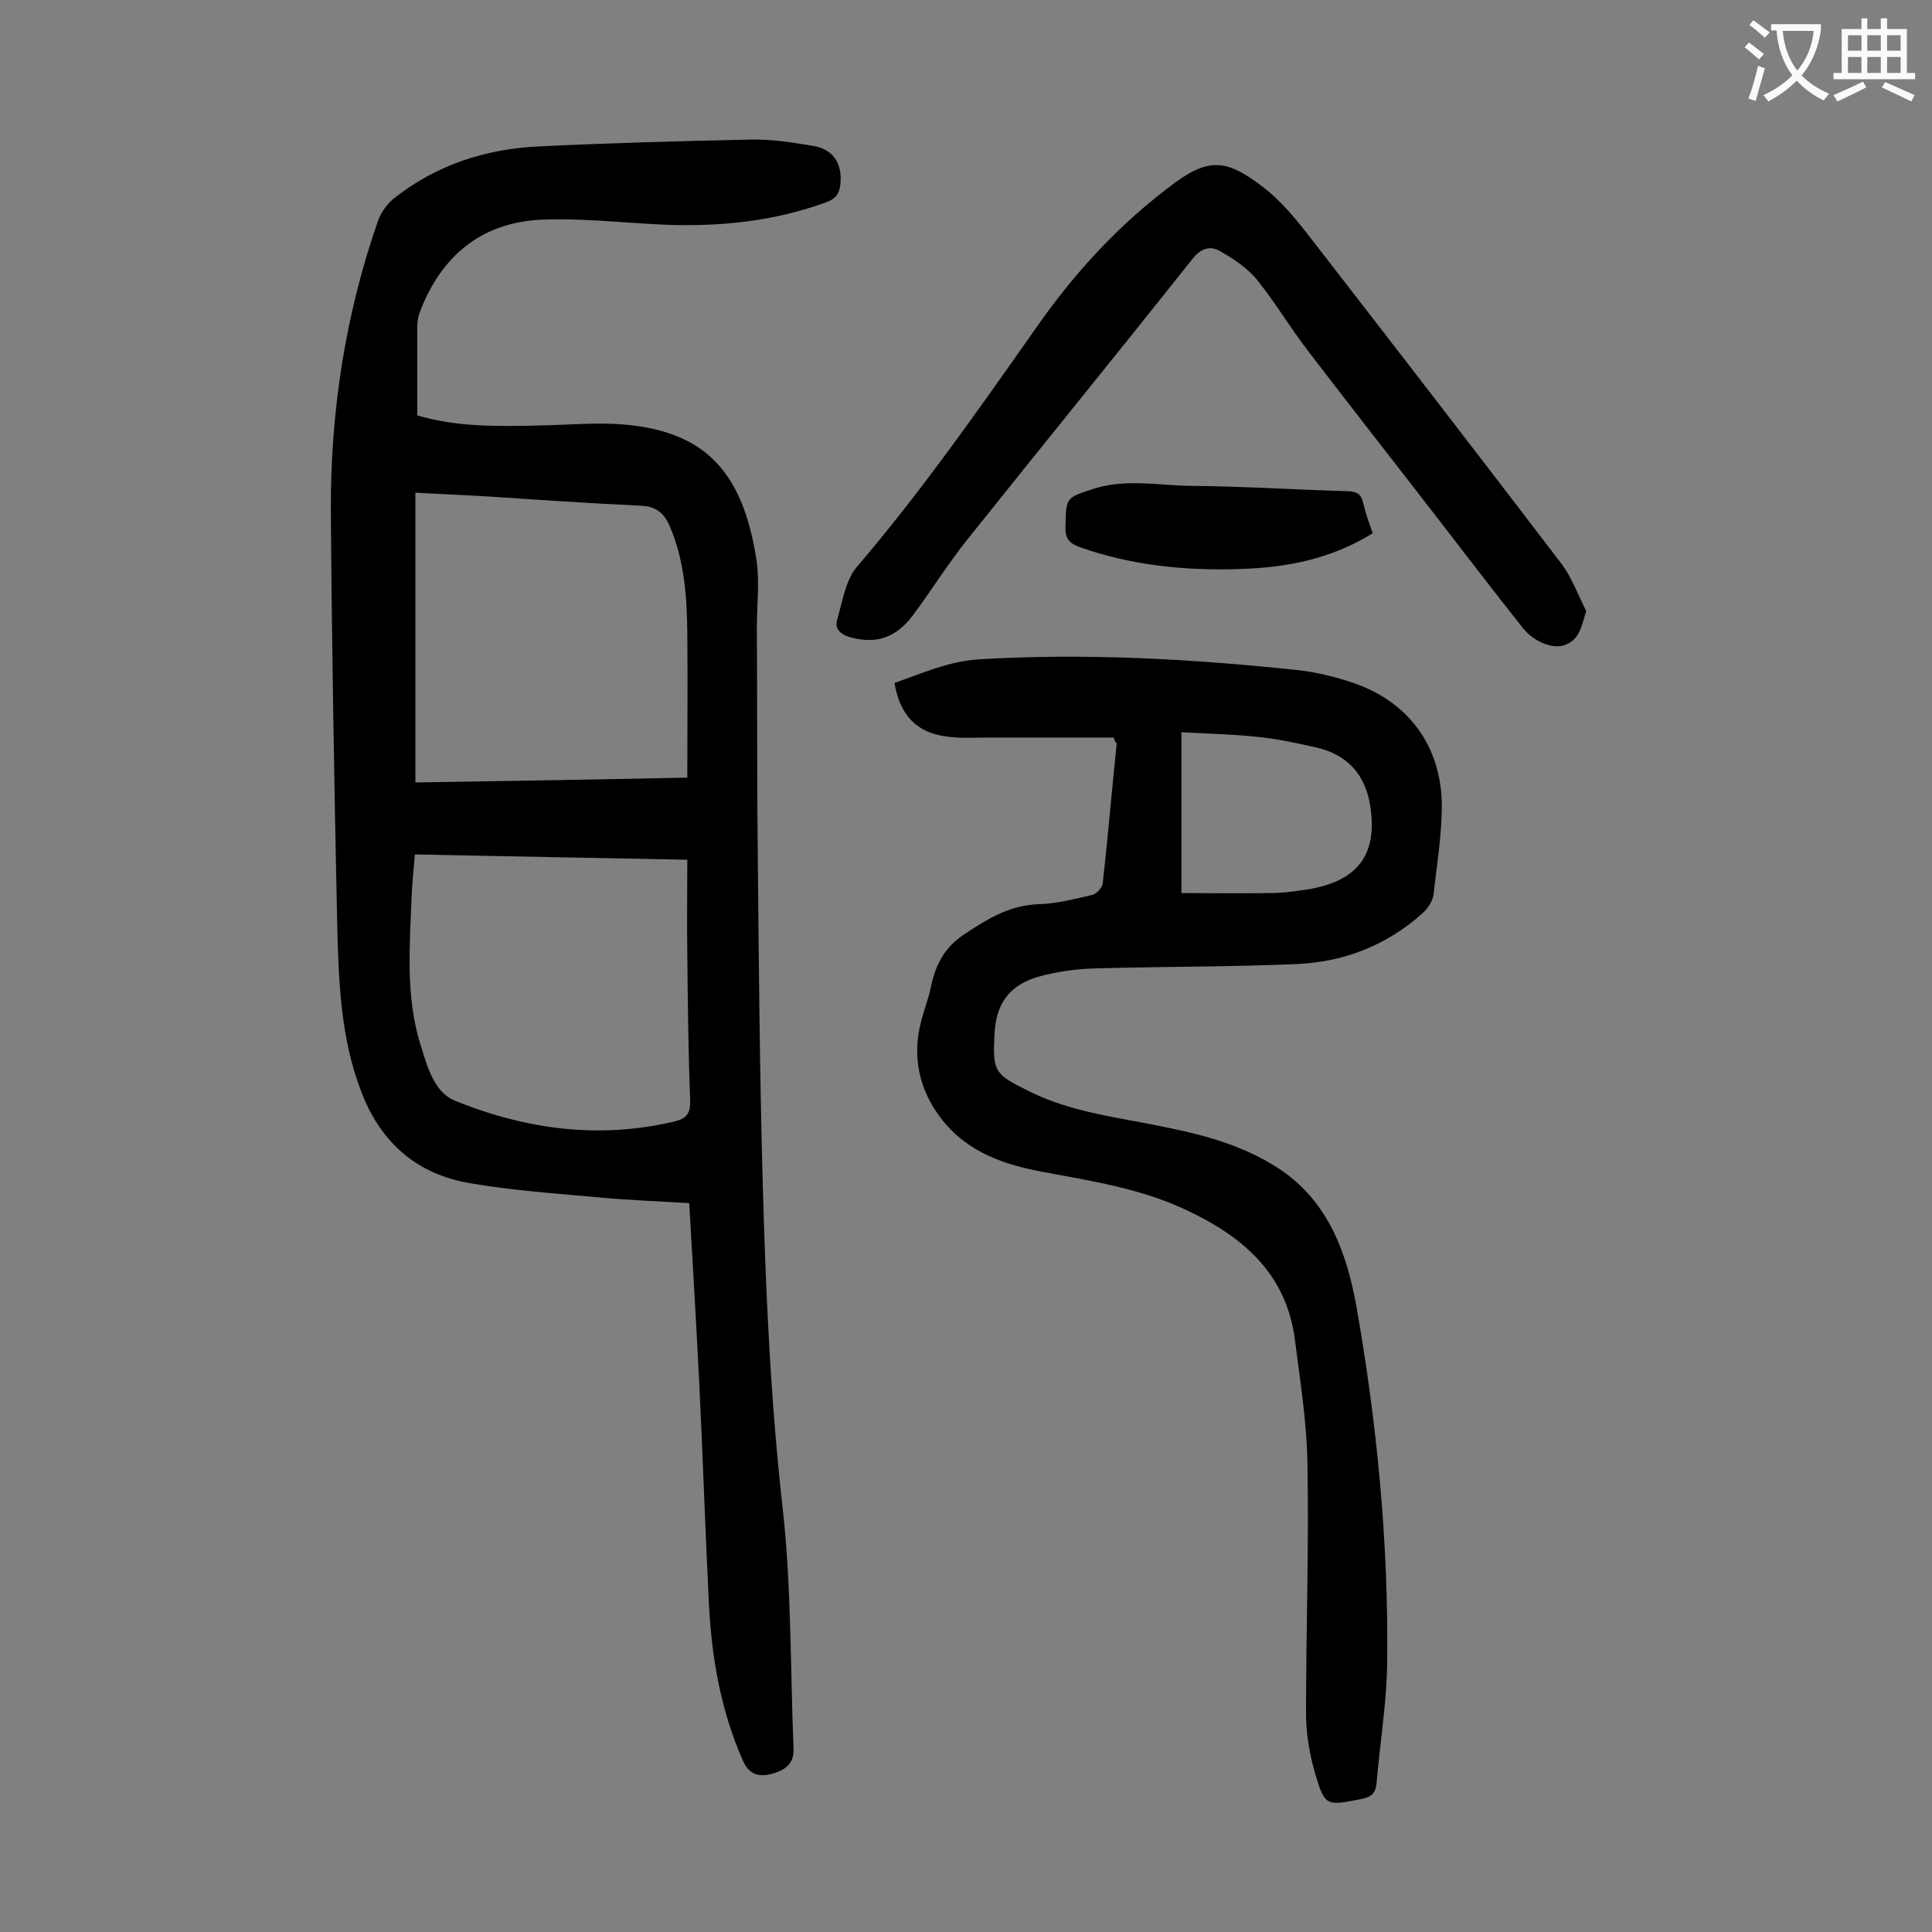<svg enable-background="new 0 0 400 400" viewBox="0 0 400 400" xmlns="http://www.w3.org/2000/svg"><rect x="0" y="0" width="400" height="400" fill="#808080" stroke="none"/><g fill="#000001"><path d="m86.4 86c8 2.4 16.5 2.3 25 2.1 6-.1 12-.7 17.9-.2 17 1.5 24.5 10.1 27.3 27.9.7 4.6.1 9.5.1 14.2.1 16 0 32 .2 48.1.2 22.1.4 44.2 1 66.3.6 22.5 1.6 45 4.1 67.5 1.9 16.6 1.6 33.5 2.3 50.3.1 3.3-2.3 4.5-4.7 5.1s-4.5.2-5.8-2.8c-4.5-10.2-6.4-20.9-7-31.9-.8-15.9-1.3-31.8-2.1-47.7-.6-11.8-1.3-23.6-2-35.8-6.3-.4-12.5-.6-18.8-1.2-8.8-.8-17.6-1.4-26.4-2.9-11-1.8-18.5-8.2-22.6-18.7-4.5-11.5-4.8-23.6-5.1-35.6-.6-28.3-1.1-56.6-1.3-84.9-.1-20.6 3-40.7 9.8-60.2.6-1.6 1.8-3.3 3.1-4.4 8.9-7.1 19.2-10.4 30.4-10.9 14.6-.7 29.1-1.1 43.7-1.4 4.3-.1 8.6.6 12.8 1.3 4.3.7 6.1 3.7 5.7 7.9-.2 2-1 3.1-3 3.8-11 4-22.3 5.1-33.9 4.6-8.5-.4-17-1.4-25.4-1-12.1.7-20.3 7.5-24.7 18.9-.4 1-.6 2.1-.6 3.2zm55.9 75c0-10.3.1-20.2 0-30.1-.1-7.5-.6-15-3.7-22.1-1.2-2.7-2.9-4-6-4.1-10.5-.5-20.9-1.2-31.4-1.9-5-.3-10.1-.5-15.2-.8v60c18.6-.3 37-.6 56.3-1zm-56.4 15.9c-.3 3.4-.6 6.3-.7 9.3-.4 10-1.2 20.1 1.8 29.9 1.4 4.5 2.8 10 7.2 11.8 14.6 5.9 29.7 8 45.4 4.3 2.5-.6 3.3-1.6 3.3-4.2-.4-10.2-.5-20.3-.6-30.5-.1-6.4 0-12.8 0-19.5-19.2-.4-37.7-.7-56.4-1.1z"/><path d="m230.6 152.7c-8.5 0-17.1 0-25.7 0-3 0-6 .2-8.9-.2-6.2-.8-9.7-4.4-10.8-11.1 5.7-2 11.2-4.5 17.6-4.9 21.9-1.3 43.7-.1 65.5 2.2 4 .4 8.1 1.4 11.9 2.7 11.2 3.8 18 12.8 18.3 24.7.1 6.3-1 12.7-1.7 19.1-.2 1.4-1.2 2.9-2.2 3.8-7.4 6.7-16.4 10.2-26.2 10.6-13.9.6-27.8.5-41.7.9-4 .1-8.2.7-12 1.8-5.9 1.8-8.5 5.7-8.8 11.8-.4 7.9 0 8.3 7.3 11.9 9.1 4.5 19 5.4 28.7 7.5 8.4 1.7 16.6 4.1 23.7 9 9.5 6.7 13.2 16.9 15.2 27.8 4.3 24.4 6.7 49.1 6.4 73.9-.1 8.4-1.5 16.7-2.2 25-.2 2.2-1.2 2.9-3.3 3.3-7.2 1.4-7.4 1.5-9.5-5.6-1.1-3.9-1.8-8-1.8-12.1 0-17.1.6-34.3.3-51.4-.1-8.7-1.5-17.3-2.6-26-1.8-14.1-11.3-21.8-23.4-27.3-9.1-4.1-18.8-5.6-28.4-7.4-8.3-1.5-16.1-4.1-21.5-11.2-4.5-5.9-6-12.7-4.1-20 .6-2.4 1.5-4.6 2-7 .9-4.5 2.7-8.2 6.7-10.9 4.8-3.2 9.5-6.2 15.7-6.4 3.7-.1 7.4-1.1 11-1.9.9-.2 2.1-1.5 2.2-2.4 1.1-9.7 1.9-19.4 2.9-29-.3-.3-.5-.6-.6-1.2zm14 32.2c6.6 0 12.6.1 18.5 0 2.2 0 4.4-.3 6.6-.6 11.2-1.5 15.6-7.1 14-17.4-1-6.5-4.7-10.6-11-12.1-4-.9-8-1.8-12-2.2-5.4-.6-10.9-.7-16.1-1z"/><path d="m328.4 126.5c-1 3.2-1.3 6-4.6 7.1-2.3.8-6.3-.7-8.6-3.7-6.1-7.7-12.1-15.5-18.1-23.3-8.8-11.4-17.7-22.7-26.4-34.1-3.6-4.7-6.7-9.9-10.4-14.5-2-2.5-4.9-4.4-7.7-6-2-1.2-4-.6-5.7 1.6-15.5 19.5-31.2 38.8-46.7 58.2-4 5-7.4 10.5-11.2 15.6-3.6 4.8-7.8 6-13.1 4.5-1.9-.6-3.1-1.7-2.6-3.5 1.1-3.7 1.7-8.1 4-10.9 13.5-15.8 25.3-32.7 37.2-49.6 8-11.5 17.4-21.7 28.8-30.1 7.5-5.5 11.2-4.4 18.3 1 3.5 2.7 6.5 6.3 9.3 9.9 17.6 22.7 35.2 45.5 52.6 68.3 2 2.8 3.3 6.3 4.9 9.5z"/><path d="m284.2 110.4c-8.5 5.3-17.7 7.1-27.3 7.4-11.3.4-22.5-.7-33.3-4.5-2.2-.8-3.1-1.8-3-4.2.1-6.2.1-6 5.8-7.9 6.9-2.2 13.8-.6 20.7-.6 10.7.1 21.4.8 32.1 1.1 1.7.1 2.6.6 3 2.3.5 2.2 1.2 4.1 2 6.4z"/></g><path d="m362.1 8.8c1.1.8 2.1 1.6 3.1 2.4l-1 1.1c-1.3-1.1-2.3-2-3-2.5zm1.9 4.8c.5.2.9.4 1.4.5-.6 2.3-1.3 4.5-1.9 6.8l-1.5-.5c.8-2.1 1.4-4.3 2-6.8zm-1-9.4c1.3.9 2.4 1.8 3.4 2.5l-1 1.1c-1.4-1.2-2.4-2.1-3.2-2.6zm3.7 2.2v-1.4h10.3v1.2c-.5 3.6-1.8 6.8-4 9.4 1.5 1.6 3.4 2.8 5.7 3.8-.3.4-.7.8-1.1 1.4-2.3-1.1-4.1-2.5-5.6-4.1-1.6 1.6-3.6 3.1-5.9 4.3-.3-.5-.7-.9-1-1.3 2.4-1.1 4.4-2.5 6-4.1-1.9-2.5-3-5.6-3.3-9.3h-1.1zm8.8 0h-6.4c.3 3.3 1.3 6 3 8.2 2-2.3 3.1-5.1 3.4-8.2z" fill="#fafafb"/><path d="m385.3 3.8h1.3v2.2h2.8v-2.2h1.3v2.2h4.1v9.1h1.7v1.3h-16.9v-1.3h1.7v-9.1h4.1v-2.2zm.4 13.1.7 1.2c-1.8.9-3.8 1.9-6 2.9-.2-.4-.5-.8-.8-1.3 2.3-1 4.3-1.9 6.1-2.8zm-3.1-6.4h2.8v-3.2h-2.8zm0 4.6h2.8v-3.3h-2.8zm4-4.6h2.8v-3.2h-2.8zm0 4.6h2.8v-3.3h-2.8zm3.7 1.9c2.1.9 4.1 1.8 6.1 2.7l-.7 1.3c-2.2-1.1-4.2-2-6.1-2.9zm3.2-9.7h-2.8v3.2h2.8zm-2.8 7.8h2.8v-3.3h-2.8z" fill="#fafafb"/></svg>